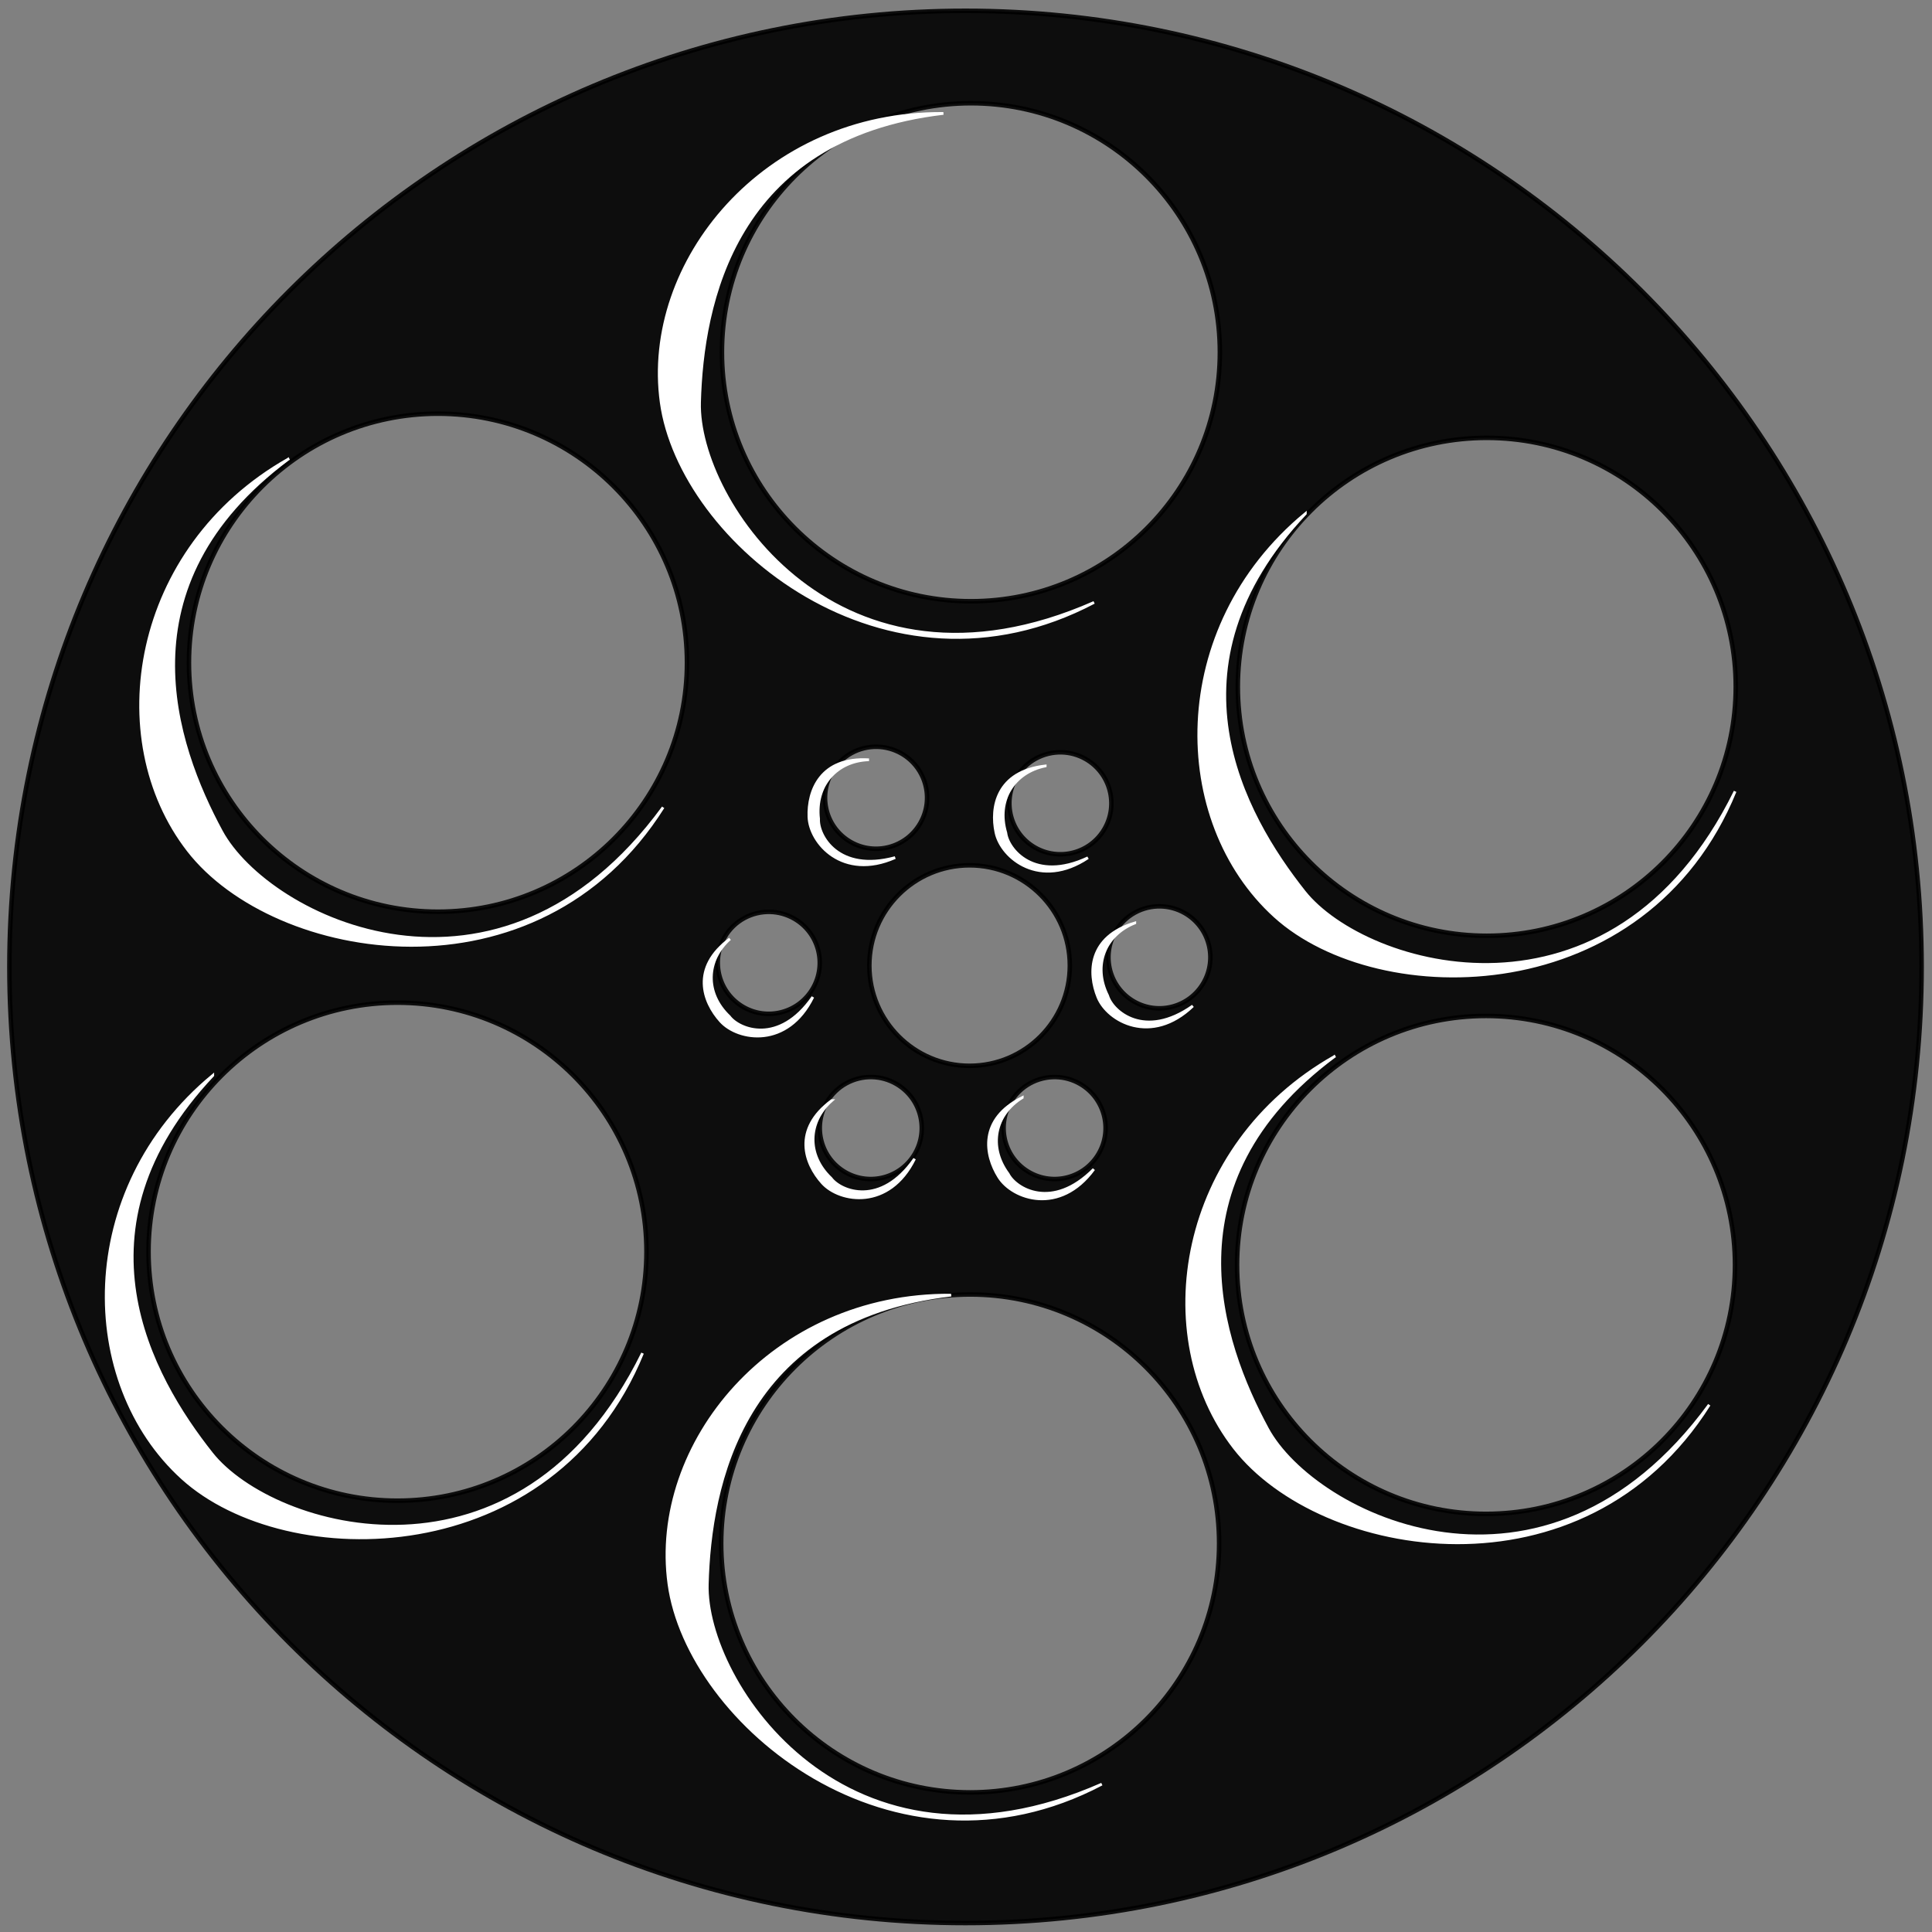 <?xml version="1.0" encoding="UTF-8" standalone="no"?>
<!-- Created with Inkscape (http://www.inkscape.org/) -->

<svg
   xmlns:dc="http://purl.org/dc/elements/1.1/"
   xmlns:cc="http://creativecommons.org/ns#"
   xmlns:rdf="http://www.w3.org/1999/02/22-rdf-syntax-ns#"
   xmlns:svg="http://www.w3.org/2000/svg"
   xmlns="http://www.w3.org/2000/svg"
   xmlns:sodipodi="http://sodipodi.sourceforge.net/DTD/sodipodi-0.dtd"
   xmlns:inkscape="http://www.inkscape.org/namespaces/inkscape"
   width="350"
   height="350"
   id="svg2"
   version="1.1"
   inkscape:version="0.48.4 r9939"
   sodipodi:docname="animationcircle.svg">


   <rect width="100%" height="100%" fill="#808080" stroke="none"/>


   <animateTransform attributeName="transform"
          attributeType="XML"
          type="rotate"
          from="0 175 175"
          to="360 175 175"
          dur="10s"
          repeatCount="indefinite" />
   
  <defs
     id="defs4" />
  <sodipodi:namedview
     id="base"
     pagecolor="#ffffff"
     bordercolor="#666666"
     borderopacity="1.0"
     inkscape:pageopacity="0.0"
     inkscape:pageshadow="2"
     inkscape:zoom="1.979899"
     inkscape:cx="346.78526"
     inkscape:cy="173.67656"
     inkscape:document-units="px"
     inkscape:current-layer="layer3"
     showgrid="false"
     showguides="true"
     inkscape:guide-bbox="true"
     inkscape:window-width="1600"
     inkscape:window-height="876"
     inkscape:window-x="0"
     inkscape:window-y="24"
     inkscape:window-maximized="1"
     units="px">
    <sodipodi:guide
       orientation="0,1"
       position="-131.429,371.429"
       id="guide3755" />
    <sodipodi:guide
       orientation="1,0"
       position="377.143,662.857"
       id="guide3757" />
    <sodipodi:guide
       orientation="0,1"
       position="377.143,565.714"
       id="guide3765" />
    <sodipodi:guide
       orientation="1,0"
       position="699.026,806.102"
       id="guide3836" />
    <sodipodi:guide
       orientation="0,1"
       position="478.812,699.026"
       id="guide3838" />
  </sodipodi:namedview>
  <g
     inkscape:groupmode="layer"
     id="layer2"
     inkscape:label="00"
     transform="translate(0,-702.362)" />
  <g
     inkscape:label="Calque 1"
     inkscape:groupmode="layer"
     id="layer1"
     transform="translate(0,-702.362)" />
  <g
     inkscape:groupmode="layer"
     id="layer3"
     inkscape:label="Calque"
     transform="translate(0,-358)">
    <g
       id="g3022"
       transform="matrix(1.006,0,0,1.006,-2.019,-2.125)">
      <path
         inkscape:connector-curvature="0"
         id="path2985"
         d="m 175.873,704.287 c -95.091,0 -172.175,77.084 -172.175,172.175 0,95.091 77.084,172.175 172.175,172.175 95.091,0 172.175,-77.084 172.175,-172.175 0,-95.091 -77.084,-172.175 -172.175,-172.175 z m 0.981,16.643 c 24.762,0 44.825,20.078 44.825,44.841 0,24.762 -20.063,44.841 -44.825,44.841 -24.762,0 -44.841,-20.078 -44.841,-44.841 0,-24.762 20.078,-44.841 44.841,-44.841 z m -95.98,55.905 c 24.762,0 44.841,20.078 44.841,44.841 0,24.762 -20.078,44.841 -44.841,44.841 -24.762,0 -44.841,-20.078 -44.841,-44.841 0,-24.762 20.078,-44.841 44.841,-44.841 z m 188.864,4.352 c 24.762,0 44.841,20.063 44.841,44.825 0,24.762 -20.078,44.841 -44.841,44.841 -24.762,0 -44.825,-20.078 -44.825,-44.841 0,-24.762 20.063,-44.825 44.825,-44.825 z m -109.726,55.629 c 1.48,0.038 2.98,0.434 4.352,1.226 4.392,2.535 5.892,8.159 3.356,12.551 -2.536,4.392 -8.159,5.892 -12.551,3.356 -4.392,-2.536 -5.892,-8.144 -3.356,-12.536 1.743,-3.019 4.943,-4.682 8.199,-4.597 z m 33.194,0.996 c 1.48,0.038 2.965,0.434 4.337,1.226 4.392,2.536 5.907,8.159 3.371,12.551 -2.535,4.392 -8.159,5.892 -12.551,3.356 -4.392,-2.536 -5.892,-8.159 -3.356,-12.551 1.743,-3.019 4.943,-4.667 8.199,-4.582 z m -16.597,20.351 c 9.972,0 18.053,8.081 18.053,18.053 0,9.972 -8.081,18.053 -18.053,18.053 -9.972,0 -18.053,-8.081 -18.053,-18.053 0,-9.972 8.081,-18.053 18.053,-18.053 z m 34.42,7.387 c 1.48,0.038 2.98,0.434 4.352,1.226 4.392,2.536 5.892,8.159 3.356,12.551 -2.536,4.392 -8.144,5.892 -12.536,3.356 -4.392,-2.536 -5.892,-8.144 -3.356,-12.536 1.743,-3.019 4.927,-4.682 8.184,-4.597 z m -70.341,0.996 c 1.48,0.038 2.98,0.434 4.352,1.226 4.392,2.536 5.892,8.144 3.356,12.536 -2.536,4.392 -8.144,5.907 -12.536,3.371 -4.392,-2.535 -5.907,-8.159 -3.371,-12.551 1.743,-3.019 4.943,-4.667 8.199,-4.582 z m -67.108,16.352 c 24.762,0 44.841,20.078 44.841,44.841 0,24.762 -20.078,44.841 -44.841,44.841 -24.762,0 -44.825,-20.078 -44.825,-44.841 0,-24.762 20.063,-44.841 44.825,-44.841 z m 196.021,2.391 c 24.762,0 44.841,20.078 44.841,44.841 0,24.762 -20.078,44.825 -44.841,44.825 -24.762,0 -44.825,-20.063 -44.825,-44.825 0,-24.762 20.063,-44.841 44.825,-44.841 z m -110.539,11.003 c 1.48,0.038 2.965,0.434 4.337,1.226 4.392,2.536 5.907,8.159 3.371,12.551 -2.536,4.392 -8.159,5.892 -12.551,3.356 -4.392,-2.536 -5.892,-8.144 -3.356,-12.536 1.743,-3.019 4.943,-4.682 8.199,-4.597 z m 33.102,0 c 1.48,0.038 2.965,0.434 4.337,1.226 4.392,2.536 5.907,8.159 3.371,12.551 -2.536,4.392 -8.159,5.892 -12.551,3.356 -4.392,-2.536 -5.892,-8.144 -3.356,-12.536 1.743,-3.019 4.943,-4.682 8.199,-4.597 z m -15.447,39.155 c 24.762,0 44.825,20.078 44.825,44.841 0,24.762 -20.063,44.825 -44.825,44.825 -24.762,0 -44.841,-20.063 -44.841,-44.825 0,-24.762 20.078,-44.841 44.841,-44.841 z"
         style="opacity:0.9;fill:#000000;fill-opacity:1;stroke:#000000;stroke-width:0.814;stroke-opacity:1"
         transform="translate(0,-344.362)" />
      <path
         sodipodi:nodetypes="czczc"
         inkscape:connector-curvature="0"
         id="path3929"
         d="m 171.889,378.4 c -32.32,-0.243 -54.268,26.859 -50.815,52.034 3.453,25.175 40.455,55.763 77.949,36.029 -45.881,20.227 -71.536,-18.282 -71.042,-36.029 0.493,-17.746 6.172,-47.598 43.908,-52.034 z"
         style="fill:#ffffff;fill-opacity:1;stroke:#ffffff;stroke-width:0.488px;stroke-linecap:butt;stroke-linejoin:miter;stroke-opacity:1" />
      <path
         style="fill:#ffffff;fill-opacity:1;stroke:#ffffff;stroke-width:0.488px;stroke-linecap:butt;stroke-linejoin:miter;stroke-opacity:1"
         d="m 173.284,591.199 c -32.32,-0.243 -54.268,26.859 -50.815,52.034 3.453,25.175 40.455,55.763 77.949,36.029 -45.881,20.227 -71.536,-18.282 -71.042,-36.029 0.493,-17.746 6.172,-47.598 43.908,-52.034 z"
         id="path3933"
         inkscape:connector-curvature="0"
         sodipodi:nodetypes="czczc" />
      <path
         sodipodi:nodetypes="czczc"
         inkscape:connector-curvature="0"
         id="path3935"
         d="m 242.27,548.254 c -28.111,15.949 -33.568,50.395 -17.99,70.47 15.578,20.075 62.916,28.064 85.52,-7.773 -29.621,40.458 -71.093,19.935 -79.539,4.319 -8.446,-15.616 -18.453,-44.307 12.008,-67.017 z"
         style="fill:#ffffff;fill-opacity:1;stroke:#ffffff;stroke-width:0.488px;stroke-linecap:butt;stroke-linejoin:miter;stroke-opacity:1" />
      <path
         style="fill:#ffffff;fill-opacity:1;stroke:#ffffff;stroke-width:0.488px;stroke-linecap:butt;stroke-linejoin:miter;stroke-opacity:1"
         d="m 53.891,440.669 c -28.111,15.949 -33.568,50.395 -17.99,70.47 15.578,20.075 62.916,28.064 85.52,-7.773 -29.621,40.458 -71.093,19.935 -79.539,4.319 -8.446,-15.616 -18.453,-44.307 12.008,-67.017 z"
         id="path3937"
         inkscape:connector-curvature="0"
         sodipodi:nodetypes="czczc" />
      <path
         sodipodi:nodetypes="czczc"
         inkscape:connector-curvature="0"
         id="path3939"
         d="m 40.321,551.639 c -24.915,20.589 -24.307,55.458 -5.48,72.524 18.828,17.065 66.833,16.713 82.871,-22.505 -22.145,44.987 -66.551,31.977 -77.58,18.066 -11.029,-13.912 -25.867,-40.429 0.189,-68.084 z"
         style="fill:#ffffff;fill-opacity:1;stroke:#ffffff;stroke-width:0.488px;stroke-linecap:butt;stroke-linejoin:miter;stroke-opacity:1" />
      <path
         style="fill:#ffffff;fill-opacity:1;stroke:#ffffff;stroke-width:0.488px;stroke-linecap:butt;stroke-linejoin:miter;stroke-opacity:1"
         d="m 237.073,450.472 c -24.915,20.589 -24.307,55.458 -5.48,72.524 18.828,17.065 66.833,16.713 82.871,-22.505 -22.145,44.987 -66.551,31.977 -77.58,18.066 -11.029,-13.912 -25.867,-40.429 0.189,-68.084 z"
         id="path3941"
         inkscape:connector-curvature="0"
         sodipodi:nodetypes="czczc" />
      <path
         sodipodi:nodetypes="ccccc"
         inkscape:connector-curvature="0"
         id="path3943"
         d="m 158.491,494.797 c -8.721,-0.523 -10.989,5.582 -10.814,10.291 0.174,4.709 6.079,11.489 15.524,7.326 -10.291,2.791 -13.954,-4.012 -13.78,-6.977 -0.698,-6.105 3.314,-10.466 9.07,-10.64 z"
         style="fill:#ffffff;fill-opacity:1;stroke:#ffffff;stroke-width:0.488px;stroke-linecap:butt;stroke-linejoin:miter;stroke-opacity:1" />
      <path
         style="fill:#ffffff;fill-opacity:1;stroke:#ffffff;stroke-width:0.488px;stroke-linecap:butt;stroke-linejoin:miter;stroke-opacity:1"
         d="m 190.225,495.91 c -8.68,0.999 -9.853,7.405 -8.863,12.013 0.99,4.608 7.982,10.259 16.56,4.519 -9.65,4.535 -14.439,-1.528 -14.782,-4.478 -1.747,-5.891 1.446,-10.882 7.085,-12.053 z"
         id="path3945"
         inkscape:connector-curvature="0"
         sodipodi:nodetypes="ccccc" />
      <path
         sodipodi:nodetypes="ccccc"
         inkscape:connector-curvature="0"
         id="path3947"
         d="m 206.36,524.184 c -8.374,2.491 -8.417,9.003 -6.642,13.369 1.775,4.366 9.642,8.717 17.093,1.575 -8.716,6.142 -14.485,1.003 -15.335,-1.843 -2.744,-5.498 -0.465,-10.968 4.884,-13.1 z"
         style="fill:#ffffff;fill-opacity:1;stroke:#ffffff;stroke-width:0.488px;stroke-linecap:butt;stroke-linejoin:miter;stroke-opacity:1" />
      <path
         style="fill:#ffffff;fill-opacity:1;stroke:#ffffff;stroke-width:0.488px;stroke-linecap:butt;stroke-linejoin:miter;stroke-opacity:1"
         d="m 186.091,555.624 c -7.814,3.907 -6.726,10.328 -4.22,14.32 2.506,3.991 11.009,6.91 17.107,-1.418 -7.517,7.562 -14.09,3.503 -15.422,0.848 -3.657,-4.938 -2.363,-10.72 2.535,-13.749 z"
         id="path3949"
         inkscape:connector-curvature="0"
         sodipodi:nodetypes="ccccc" />
      <path
         sodipodi:nodetypes="ccccc"
         inkscape:connector-curvature="0"
         id="path3951"
         d="m 151.767,556.18 c -7.017,5.205 -4.83,11.339 -1.669,14.835 3.161,3.496 12.042,4.893 16.601,-4.367 -6.09,8.753 -13.268,5.896 -15.04,3.513 -4.459,-4.228 -4.188,-10.147 0.109,-13.981 z"
         style="fill:#ffffff;fill-opacity:1;stroke:#ffffff;stroke-width:0.488px;stroke-linecap:butt;stroke-linejoin:miter;stroke-opacity:1" />
      <path
         style="fill:#ffffff;fill-opacity:1;stroke:#ffffff;stroke-width:0.488px;stroke-linecap:butt;stroke-linejoin:miter;stroke-opacity:1"
         d="m 133.452,527.051 c -7.017,5.205 -4.83,11.339 -1.669,14.835 3.161,3.496 12.042,4.893 16.601,-4.367 -6.09,8.753 -13.268,5.896 -15.041,3.513 -4.459,-4.228 -4.188,-10.147 0.109,-13.981 z"
         id="path3953"
         inkscape:connector-curvature="0"
         sodipodi:nodetypes="ccccc" />
    </g>
  </g>
</svg>

